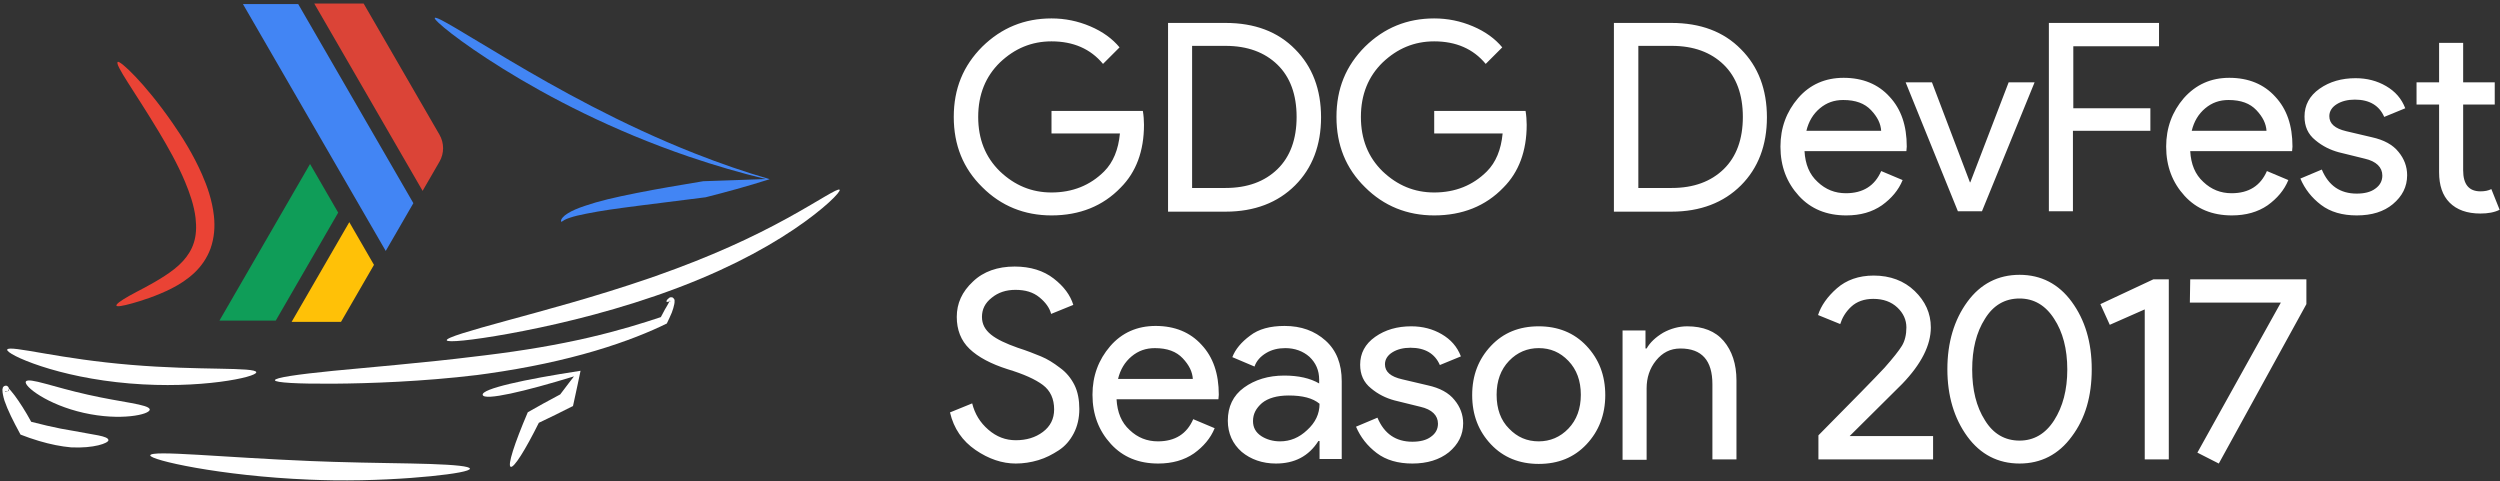 <?xml version="1.0" encoding="UTF-8" standalone="no"?>
<svg
   xmlns:dc="http://purl.org/dc/elements/1.1/"
   xmlns:cc="http://creativecommons.org/ns#"
   xmlns:rdf="http://www.w3.org/1999/02/22-rdf-syntax-ns#"
   xmlns:svg="http://www.w3.org/2000/svg"
   xmlns="http://www.w3.org/2000/svg"
   xmlns:xlink="http://www.w3.org/1999/xlink"
   xmlns:sodipodi="http://sodipodi.sourceforge.net/DTD/sodipodi-0.dtd"
   xmlns:inkscape="http://www.inkscape.org/namespaces/inkscape"
   id="Layer_4"
   viewBox="0 0 665 128"
   version="1.1"
   sodipodi:docname="logo.svg"
   width="665"
   height="128"
   inkscape:version="0.92.2 (5c3e80d, 2017-08-06)">
  <rect x="0" y="0" width="665" height="128" fill="#333333" stroke="none"/>
  <defs
     id="defs5921">
    <inkscape:path-effect
       fuse_tolerance="0"
       vertical_pattern="false"
       prop_units="false"
       tang_offset="0"
       normal_offset="0"
       spacing="0"
       scale_y_rel="false"
       prop_scale="1"
       copytype="single_stretched"
       pattern="M 0,5 C 0,2.24 2.24,0 5,0 7.76,0 10,2.24 10,5 10,7.76 7.76,10 5,10 2.24,10 0,7.76 0,5 Z"
       is_visible="true"
       id="path-effect7642"
       effect="skeletal" />
    <inkscape:path-effect
       fuse_tolerance="0"
       vertical_pattern="false"
       prop_units="false"
       tang_offset="0"
       normal_offset="0"
       spacing="0"
       scale_y_rel="false"
       prop_scale="1"
       copytype="single_stretched"
       pattern="M 0,5 C 0,2.24 2.24,0 5,0 7.76,0 10,2.24 10,5 10,7.76 7.76,10 5,10 2.24,10 0,7.76 0,5 Z"
       is_visible="true"
       id="path-effect7638"
       effect="skeletal" />
    <inkscape:path-effect
       fuse_tolerance="0"
       vertical_pattern="false"
       prop_units="false"
       tang_offset="0"
       normal_offset="0"
       spacing="0"
       scale_y_rel="false"
       prop_scale="1"
       copytype="single_stretched"
       pattern="M 0,5 C 0,2.24 2.24,0 5,0 7.76,0 10,2.24 10,5 10,7.76 7.76,10 5,10 2.24,10 0,7.76 0,5 Z"
       is_visible="true"
       id="path-effect7634"
       effect="skeletal" />
    <inkscape:path-effect
       fuse_tolerance="0"
       vertical_pattern="false"
       prop_units="false"
       tang_offset="0"
       normal_offset="0"
       spacing="0"
       scale_y_rel="false"
       prop_scale="1"
       copytype="single_stretched"
       pattern="M 0,5 C 0,2.24 2.24,0 5,0 7.76,0 10,2.24 10,5 10,7.76 7.76,10 5,10 2.24,10 0,7.76 0,5 Z"
       is_visible="true"
       id="path-effect7630"
       effect="skeletal" />
    <inkscape:path-effect
       fuse_tolerance="0"
       vertical_pattern="false"
       prop_units="false"
       tang_offset="0"
       normal_offset="0"
       spacing="0"
       scale_y_rel="false"
       prop_scale="1"
       copytype="single_stretched"
       pattern="M 0,5 C 0,2.24 2.24,0 5,0 7.76,0 10,2.24 10,5 10,7.76 7.76,10 5,10 2.24,10 0,7.76 0,5 Z"
       is_visible="true"
       id="path-effect7626"
       effect="skeletal" />
    <inkscape:path-effect
       fuse_tolerance="0"
       vertical_pattern="false"
       prop_units="false"
       tang_offset="0"
       normal_offset="0"
       spacing="0"
       scale_y_rel="false"
       prop_scale="1"
       copytype="single_stretched"
       pattern="M 0,5 C 0,2.24 2.24,0 5,0 7.76,0 10,2.24 10,5 10,7.76 7.76,10 5,10 2.24,10 0,7.76 0,5 Z"
       is_visible="true"
       id="path-effect6742"
       effect="skeletal" />
    <inkscape:path-effect
       fuse_tolerance="0"
       vertical_pattern="false"
       prop_units="false"
       tang_offset="0"
       normal_offset="0"
       spacing="0"
       scale_y_rel="false"
       prop_scale="1"
       copytype="single_stretched"
       pattern="M 0,5 C 0,2.24 2.24,0 5,0 7.76,0 10,2.24 10,5 10,7.76 7.76,10 5,10 2.24,10 0,7.76 0,5 Z"
       is_visible="true"
       id="path-effect6738"
       effect="skeletal" />
    <inkscape:path-effect
       fuse_tolerance="0"
       vertical_pattern="false"
       prop_units="false"
       tang_offset="0"
       normal_offset="0"
       spacing="0"
       scale_y_rel="false"
       prop_scale="1"
       copytype="single_stretched"
       pattern="M 0,5 C 0,2.24 2.24,0 5,0 7.76,0 10,2.24 10,5 10,7.76 7.76,10 5,10 2.24,10 0,7.76 0,5 Z"
       is_visible="true"
       id="path-effect6734"
       effect="skeletal" />
    <inkscape:path-effect
       fuse_tolerance="0"
       vertical_pattern="false"
       prop_units="false"
       tang_offset="0"
       normal_offset="0"
       spacing="0"
       scale_y_rel="false"
       prop_scale="1"
       copytype="single_stretched"
       pattern="M -4,7 C -4,4.24 -1.76,2 1,2 3.76,2 6,4.24 6,7 6,9.76 3.76,12 1,12 -1.76,12 -4,9.76 -4,7 Z"
       is_visible="true"
       id="path-effect6730"
       effect="skeletal" />
    <inkscape:path-effect
       fuse_tolerance="0"
       vertical_pattern="false"
       prop_units="false"
       tang_offset="0"
       normal_offset="0"
       spacing="0"
       scale_y_rel="false"
       prop_scale="1"
       copytype="single_stretched"
       pattern="m -4,11 c 0,-2.76 2.24,-5 5,-5 2.76,0 5,2.24 5,5 0,2.76 -2.24,5 -5,5 -2.76,0 -5,-2.24 -5,-5 z"
       is_visible="true"
       id="path-effect6726"
       effect="skeletal" />
    <inkscape:path-effect
       fuse_tolerance="0"
       vertical_pattern="false"
       prop_units="false"
       tang_offset="0"
       normal_offset="0"
       spacing="0"
       scale_y_rel="false"
       prop_scale="1"
       copytype="single_stretched"
       pattern="M 0,5 C 0,2.24 2.24,0 5,0 7.76,0 10,2.24 10,5 10,7.76 7.76,10 5,10 2.24,10 0,7.76 0,5 Z"
       is_visible="true"
       id="path-effect6722"
       effect="skeletal" />
    <inkscape:path-effect
       fuse_tolerance="0"
       vertical_pattern="false"
       prop_units="false"
       tang_offset="0"
       normal_offset="0"
       spacing="0"
       scale_y_rel="false"
       prop_scale="1"
       copytype="single_stretched"
       pattern="M 0,5 C 0,2.24 2.24,0 5,0 7.76,0 10,2.24 10,5 10,7.76 7.76,10 5,10 2.24,10 0,7.76 0,5 Z"
       is_visible="true"
       id="path-effect6718"
       effect="skeletal" />
    <inkscape:path-effect
       fuse_tolerance="0"
       vertical_pattern="false"
       prop_units="false"
       tang_offset="0"
       normal_offset="0"
       spacing="0"
       scale_y_rel="false"
       prop_scale="1"
       copytype="single_stretched"
       pattern="M 0,5 C 0,2.24 2.24,0 5,0 7.76,0 10,2.24 10,5 10,7.76 7.76,10 5,10 2.24,10 0,7.76 0,5 Z"
       is_visible="true"
       id="path-effect6714"
       effect="skeletal" />
    <clipPath
       clipPathUnits="userSpaceOnUse"
       id="clipPath6766">
      <path
         d="M 0,448 H 691.417 V 0 H 0 Z"
         id="path6768"
         inkscape:connector-curvature="0" />
    </clipPath>
    <clipPath
       clipPathUnits="userSpaceOnUse"
       id="clipPath6774">
      <path
         d="m 150.94,184.46 h 36.44 v -25.73 h -36.44 z"
         id="path6776"
         inkscape:connector-curvature="0" />
    </clipPath>
    <clipPath
       clipPathUnits="userSpaceOnUse"
       id="clipPath6790">
      <path
         d="m 127.94,159.73 h 23.58 v -1 h -23.58 z"
         id="path6792"
         inkscape:connector-curvature="0" />
    </clipPath>
    <clipPath
       clipPathUnits="userSpaceOnUse"
       id="clipPath6806">
      <path
         d="m 127.94,222.73 h 37.31 v -64 h -37.31 z"
         id="path6808"
         inkscape:connector-curvature="0" />
    </clipPath>
    <clipPath
       clipPathUnits="userSpaceOnUse"
       id="clipPath6822">
      <path
         d="m 187.38,183.96 v 0 l -10.92,18.89 -2.68,-4.63 z"
         id="path6824"
         inkscape:connector-curvature="0" />
    </clipPath>
    <clipPath
       clipPathUnits="userSpaceOnUse"
       id="clipPath6830">
      <path
         d="M -32768,32767 H 32767 V -32768 H -32768 Z"
         id="path6832"
         inkscape:connector-curvature="0" />
    </clipPath>
    <radialGradient
       fx="0"
       fy="0"
       cx="0"
       cy="0"
       r="1"
       gradientUnits="userSpaceOnUse"
       gradientTransform="matrix(44.264,0,0,44.264,187.217,184.356)"
       spreadMethod="pad"
       id="radialGradient6834">
      <stop
         style="stop-opacity:0.2;stop-color:#ffffff"
         offset="0"
         id="stop6836" />
      <stop
         style="stop-opacity:0.02;stop-color:#ffffff"
         offset="1"
         id="stop6838" />
    </radialGradient>
    <mask
       maskUnits="userSpaceOnUse"
       x="0"
       y="0"
       width="1"
       height="1"
       id="mask6840">
      <g
         id="g6842">
        <g
           clip-path="url(#clipPath6830)"
           id="g6844">
          <g
             id="g6846">
            <g
               id="g6848">
              <path
                 d="M -32768,32767 H 32767 V -32768 H -32768 Z"
                 style="fill:url(#radialGradient6834);stroke:none"
                 id="path6850"
                 inkscape:connector-curvature="0" />
            </g>
          </g>
        </g>
      </g>
    </mask>
    <radialGradient
       fx="0"
       fy="0"
       cx="0"
       cy="0"
       r="1"
       gradientUnits="userSpaceOnUse"
       gradientTransform="matrix(44.264,0,0,44.264,187.217,184.356)"
       spreadMethod="pad"
       id="radialGradient6856">
      <stop
         style="stop-opacity:1;stop-color:#bf360c"
         offset="0"
         id="stop6858" />
      <stop
         style="stop-opacity:1;stop-color:#bf360c"
         offset="1"
         id="stop6860" />
    </radialGradient>
    <clipPath
       clipPathUnits="userSpaceOnUse"
       id="clipPath6868">
      <path
         d="m 173.78,198.22 2.68,4.63 -11.5,19.88 -5.49,-9.5 z"
         id="path6870"
         inkscape:connector-curvature="0" />
    </clipPath>
    <clipPath
       clipPathUnits="userSpaceOnUse"
       id="clipPath6876">
      <path
         d="M -32768,32767 H 32767 V -32768 H -32768 Z"
         id="path6878"
         inkscape:connector-curvature="0" />
    </clipPath>
    <radialGradient
       fx="0"
       fy="0"
       cx="0"
       cy="0"
       r="1"
       gradientUnits="userSpaceOnUse"
       gradientTransform="matrix(44.623,0,0,44.623,187.091,184.076)"
       spreadMethod="pad"
       id="radialGradient6880">
      <stop
         style="stop-opacity:0.2;stop-color:#ffffff"
         offset="0"
         id="stop6882" />
      <stop
         style="stop-opacity:0.02;stop-color:#ffffff"
         offset="1"
         id="stop6884" />
    </radialGradient>
    <mask
       maskUnits="userSpaceOnUse"
       x="0"
       y="0"
       width="1"
       height="1"
       id="mask6886">
      <g
         id="g6888">
        <g
           clip-path="url(#clipPath6876)"
           id="g6890">
          <g
             id="g6892">
            <g
               id="g6894">
              <path
                 d="M -32768,32767 H 32767 V -32768 H -32768 Z"
                 style="fill:url(#radialGradient6880);stroke:none"
                 id="path6896"
                 inkscape:connector-curvature="0" />
            </g>
          </g>
        </g>
      </g>
    </mask>
    <radialGradient
       fx="0"
       fy="0"
       cx="0"
       cy="0"
       r="1"
       gradientUnits="userSpaceOnUse"
       gradientTransform="matrix(44.623,0,0,44.623,187.091,184.076)"
       spreadMethod="pad"
       id="radialGradient6902">
      <stop
         style="stop-opacity:1;stop-color:#263238"
         offset="0"
         id="stop6904" />
      <stop
         style="stop-opacity:1;stop-color:#263238"
         offset="1"
         id="stop6906" />
    </radialGradient>
    <clipPath
       clipPathUnits="userSpaceOnUse"
       id="clipPath6918">
      <path
         d="M 0,448 H 691.417 V 0 H 0 Z"
         id="path6920"
         inkscape:connector-curvature="0" />
    </clipPath>
    <clipPath
       clipPathUnits="userSpaceOnUse"
       id="clipPath6930">
      <path
         d="m 127.94,286.73 h 70.94 V 183.96 h -70.94 z"
         id="path6932"
         inkscape:connector-curvature="0" />
    </clipPath>
    <clipPath
       clipPathUnits="userSpaceOnUse"
       id="clipPath6946">
      <path
         d="m 127.94,286.73 h 79.98 v -64.5 h -79.98 z"
         id="path6948"
         inkscape:connector-curvature="0" />
    </clipPath>
    <clipPath
       clipPathUnits="userSpaceOnUse"
       id="clipPath6962">
      <path
         d="m 198.59,223.23 h 9.33 v -19.38 h -9.33 z"
         id="path6964"
         inkscape:connector-curvature="0" />
    </clipPath>
    <clipPath
       clipPathUnits="userSpaceOnUse"
       id="clipPath6978">
      <path
         d="m 127.94,286.73 37.02,-64 -37.02,-64 h 44.85 l 33.54,58 c 2.15,3.71 2.15,8.29 0,12 v 0 l -33.54,58 z"
         id="path6980"
         inkscape:connector-curvature="0" />
    </clipPath>
    <clipPath
       clipPathUnits="userSpaceOnUse"
       id="clipPath6986">
      <path
         d="M -32768,32767 H 32767 V -32768 H -32768 Z"
         id="path6988"
         inkscape:connector-curvature="0" />
    </clipPath>
    <radialGradient
       fx="0"
       fy="0"
       cx="0"
       cy="0"
       r="1"
       gradientUnits="userSpaceOnUse"
       gradientTransform="matrix(134.35,0,0,134.35,126.94,285.73)"
       spreadMethod="pad"
       id="radialGradient6990">
      <stop
         style="stop-opacity:0.1;stop-color:#ffffff"
         offset="0"
         id="stop6992" />
      <stop
         style="stop-opacity:0;stop-color:#ffffff"
         offset="1"
         id="stop6994" />
    </radialGradient>
    <mask
       maskUnits="userSpaceOnUse"
       x="0"
       y="0"
       width="1"
       height="1"
       id="mask6996">
      <g
         id="g6998">
        <g
           clip-path="url(#clipPath6986)"
           id="g7000">
          <g
             id="g7002">
            <g
               id="g7004">
              <path
                 d="M -32768,32767 H 32767 V -32768 H -32768 Z"
                 style="fill:url(#radialGradient6990);stroke:none"
                 id="path7006"
                 inkscape:connector-curvature="0" />
            </g>
          </g>
        </g>
      </g>
    </mask>
    <radialGradient
       fx="0"
       fy="0"
       cx="0"
       cy="0"
       r="1"
       gradientUnits="userSpaceOnUse"
       gradientTransform="matrix(134.35,0,0,134.35,126.94,285.73)"
       spreadMethod="pad"
       id="radialGradient7012">
      <stop
         style="stop-opacity:1;stop-color:#ffffff"
         offset="0"
         id="stop7014" />
      <stop
         style="stop-opacity:1;stop-color:#ffffff"
         offset="1"
         id="stop7016" />
    </radialGradient>
    <clipPath
       clipPathUnits="userSpaceOnUse"
       id="clipPath7024">
      <path
         d="M 0,448 H 691.417 V 0 H 0 Z"
         id="path7026"
         inkscape:connector-curvature="0" />
    </clipPath>
    <clipPath
       clipPathUnits="userSpaceOnUse"
       id="clipPath7032">
      <path
         d="M 255.402,278.153 H 563.417 V 169.713 H 255.402 Z"
         id="path7034"
         inkscape:connector-curvature="0" />
    </clipPath>
    <clipPath
       clipPathUnits="userSpaceOnUse"
       id="clipPath6766-3">
      <path
         d="M 0,448 H 691.417 V 0 H 0 Z"
         id="path6768-6"
         inkscape:connector-curvature="0" />
    </clipPath>
    <clipPath
       clipPathUnits="userSpaceOnUse"
       id="clipPath6774-7">
      <path
         d="m 150.94,184.46 h 36.44 v -25.73 h -36.44 z"
         id="path6776-5"
         inkscape:connector-curvature="0" />
    </clipPath>
    <clipPath
       clipPathUnits="userSpaceOnUse"
       id="clipPath6790-3">
      <path
         d="m 127.94,159.73 h 23.58 v -1 h -23.58 z"
         id="path6792-5"
         inkscape:connector-curvature="0" />
    </clipPath>
    <clipPath
       clipPathUnits="userSpaceOnUse"
       id="clipPath6806-6">
      <path
         d="m 127.94,222.73 h 37.31 v -64 h -37.31 z"
         id="path6808-2"
         inkscape:connector-curvature="0" />
    </clipPath>
    <clipPath
       clipPathUnits="userSpaceOnUse"
       id="clipPath6822-9">
      <path
         d="m 187.38,183.96 v 0 l -10.92,18.89 -2.68,-4.63 z"
         id="path6824-1"
         inkscape:connector-curvature="0" />
    </clipPath>
    <mask
       maskUnits="userSpaceOnUse"
       x="0"
       y="0"
       width="1"
       height="1"
       id="mask6840-2">
      <g
         id="g6842-7">
        <g
           clip-path="url(#clipPath6830-0)"
           id="g6844-0">
          <g
             id="g6846-9">
            <g
               id="g6848-3">
              <path
                 d="M -32768,32767 H 32767 V -32768 H -32768 Z"
                 style="fill:url(#radialGradient6834-2);stroke:none"
                 id="path6850-6"
                 inkscape:connector-curvature="0" />
            </g>
          </g>
        </g>
      </g>
    </mask>
    <clipPath
       clipPathUnits="userSpaceOnUse"
       id="clipPath6830-0">
      <path
         d="M -32768,32767 H 32767 V -32768 H -32768 Z"
         id="path6832-6"
         inkscape:connector-curvature="0" />
    </clipPath>
    <radialGradient
       fx="0"
       fy="0"
       cx="0"
       cy="0"
       r="1"
       gradientUnits="userSpaceOnUse"
       gradientTransform="matrix(44.264,0,0,44.264,187.217,184.356)"
       spreadMethod="pad"
       id="radialGradient6834-2">
      <stop
         style="stop-opacity:0.2;stop-color:#ffffff"
         offset="0"
         id="stop6836-6" />
      <stop
         style="stop-opacity:0.02;stop-color:#ffffff"
         offset="1"
         id="stop6838-1" />
    </radialGradient>
    <radialGradient
       fx="0"
       fy="0"
       cx="0"
       cy="0"
       r="1"
       gradientUnits="userSpaceOnUse"
       gradientTransform="matrix(44.264,0,0,44.264,187.217,184.356)"
       spreadMethod="pad"
       id="radialGradient6856-8">
      <stop
         style="stop-opacity:1;stop-color:#bf360c"
         offset="0"
         id="stop6858-7" />
      <stop
         style="stop-opacity:1;stop-color:#bf360c"
         offset="1"
         id="stop6860-9" />
    </radialGradient>
    <clipPath
       clipPathUnits="userSpaceOnUse"
       id="clipPath6868-2">
      <path
         d="m 173.78,198.22 2.68,4.63 -11.5,19.88 -5.49,-9.5 z"
         id="path6870-0"
         inkscape:connector-curvature="0" />
    </clipPath>
    <mask
       maskUnits="userSpaceOnUse"
       x="0"
       y="0"
       width="1"
       height="1"
       id="mask6886-2">
      <g
         id="g6888-3">
        <g
           clip-path="url(#clipPath6876-2)"
           id="g6890-7">
          <g
             id="g6892-5">
            <g
               id="g6894-9">
              <path
                 d="M -32768,32767 H 32767 V -32768 H -32768 Z"
                 style="fill:url(#radialGradient6880-9);stroke:none"
                 id="path6896-2"
                 inkscape:connector-curvature="0" />
            </g>
          </g>
        </g>
      </g>
    </mask>
    <clipPath
       clipPathUnits="userSpaceOnUse"
       id="clipPath6876-2">
      <path
         d="M -32768,32767 H 32767 V -32768 H -32768 Z"
         id="path6878-8"
         inkscape:connector-curvature="0" />
    </clipPath>
    <radialGradient
       fx="0"
       fy="0"
       cx="0"
       cy="0"
       r="1"
       gradientUnits="userSpaceOnUse"
       gradientTransform="matrix(44.623,0,0,44.623,187.091,184.076)"
       spreadMethod="pad"
       id="radialGradient6880-9">
      <stop
         style="stop-opacity:0.2;stop-color:#ffffff"
         offset="0"
         id="stop6882-7" />
      <stop
         style="stop-opacity:0.02;stop-color:#ffffff"
         offset="1"
         id="stop6884-3" />
    </radialGradient>
    <radialGradient
       fx="0"
       fy="0"
       cx="0"
       cy="0"
       r="1"
       gradientUnits="userSpaceOnUse"
       gradientTransform="matrix(44.623,0,0,44.623,187.091,184.076)"
       spreadMethod="pad"
       id="radialGradient6902-6">
      <stop
         style="stop-opacity:1;stop-color:#263238"
         offset="0"
         id="stop6904-1" />
      <stop
         style="stop-opacity:1;stop-color:#263238"
         offset="1"
         id="stop6906-2" />
    </radialGradient>
    <clipPath
       clipPathUnits="userSpaceOnUse"
       id="clipPath6918-9">
      <path
         d="M 0,448 H 691.417 V 0 H 0 Z"
         id="path6920-3"
         inkscape:connector-curvature="0" />
    </clipPath>
    <clipPath
       clipPathUnits="userSpaceOnUse"
       id="clipPath6930-1">
      <path
         d="m 127.94,286.73 h 70.94 V 183.96 h -70.94 z"
         id="path6932-9"
         inkscape:connector-curvature="0" />
    </clipPath>
    <clipPath
       clipPathUnits="userSpaceOnUse"
       id="clipPath6946-4">
      <path
         d="m 127.94,286.73 h 79.98 v -64.5 h -79.98 z"
         id="path6948-7"
         inkscape:connector-curvature="0" />
    </clipPath>
    <clipPath
       clipPathUnits="userSpaceOnUse"
       id="clipPath6962-8">
      <path
         d="m 198.59,223.23 h 9.33 v -19.38 h -9.33 z"
         id="path6964-4"
         inkscape:connector-curvature="0" />
    </clipPath>
    <clipPath
       clipPathUnits="userSpaceOnUse"
       id="clipPath6978-5">
      <path
         d="m 127.94,286.73 37.02,-64 -37.02,-64 h 44.85 l 33.54,58 c 2.15,3.71 2.15,8.29 0,12 v 0 l -33.54,58 z"
         id="path6980-0"
         inkscape:connector-curvature="0" />
    </clipPath>
    <mask
       maskUnits="userSpaceOnUse"
       x="0"
       y="0"
       width="1"
       height="1"
       id="mask6996-3">
      <g
         id="g6998-6">
        <g
           clip-path="url(#clipPath6986-2)"
           id="g7000-1">
          <g
             id="g7002-0">
            <g
               id="g7004-6">
              <path
                 d="M -32768,32767 H 32767 V -32768 H -32768 Z"
                 style="fill:url(#radialGradient6990-6);stroke:none"
                 id="path7006-3"
                 inkscape:connector-curvature="0" />
            </g>
          </g>
        </g>
      </g>
    </mask>
    <clipPath
       clipPathUnits="userSpaceOnUse"
       id="clipPath6986-2">
      <path
         d="M -32768,32767 H 32767 V -32768 H -32768 Z"
         id="path6988-0"
         inkscape:connector-curvature="0" />
    </clipPath>
    <radialGradient
       fx="0"
       fy="0"
       cx="0"
       cy="0"
       r="1"
       gradientUnits="userSpaceOnUse"
       gradientTransform="matrix(134.35,0,0,134.35,126.94,285.73)"
       spreadMethod="pad"
       id="radialGradient6990-6">
      <stop
         style="stop-opacity:0.1;stop-color:#ffffff"
         offset="0"
         id="stop6992-1" />
      <stop
         style="stop-opacity:0;stop-color:#ffffff"
         offset="1"
         id="stop6994-5" />
    </radialGradient>
    <radialGradient
       fx="0"
       fy="0"
       cx="0"
       cy="0"
       r="1"
       gradientUnits="userSpaceOnUse"
       gradientTransform="matrix(134.35,0,0,134.35,126.94,285.73)"
       spreadMethod="pad"
       id="radialGradient7012-5">
      <stop
         style="stop-opacity:1;stop-color:#ffffff"
         offset="0"
         id="stop7014-4" />
      <stop
         style="stop-opacity:1;stop-color:#ffffff"
         offset="1"
         id="stop7016-7" />
    </radialGradient>
    <radialGradient
       id="XMLID_2_-7"
       cx="187.217"
       cy="186.356"
       r="44.264"
       gradientTransform="matrix(1,0,0,-1,0,450)"
       gradientUnits="userSpaceOnUse">
      <stop
         offset="0"
         style="stop-color:#BF360C;stop-opacity:0.2"
         id="stop4631" />
      <stop
         offset="1"
         style="stop-color:#BF360C;stop-opacity:0.02"
         id="stop4633" />
    </radialGradient>
    <radialGradient
       id="XMLID_3_-0"
       cx="187.091"
       cy="186.076"
       r="44.623"
       gradientTransform="matrix(1,0,0,-1,0,450)"
       gradientUnits="userSpaceOnUse">
      <stop
         offset="0"
         style="stop-color:#263238;stop-opacity:0.2"
         id="stop4639" />
      <stop
         offset="1"
         style="stop-color:#263238;stop-opacity:0.02"
         id="stop4641" />
    </radialGradient>
    <radialGradient
       id="XMLID_4_-5"
       cx="126.94"
       cy="287.73"
       r="134.35"
       gradientTransform="matrix(1,0,0,-1,18.151,450)"
       gradientUnits="userSpaceOnUse">
      <stop
         offset="0"
         style="stop-color:#FFFFFF;stop-opacity:0.1"
         id="stop4667" />
      <stop
         offset="1"
         style="stop-color:#FFFFFF;stop-opacity:0"
         id="stop4669" />
    </radialGradient>
    <rect
       id="SVGID_1_"
       x="71.94"
       y="129.27"
       width="192"
       height="192" />
  </defs>
  <sodipodi:namedview
     pagecolor="#ffffff"
     bordercolor="#666666"
     borderopacity="1"
     objecttolerance="10"
     gridtolerance="10"
     guidetolerance="10"
     inkscape:pageopacity="0"
     inkscape:pageshadow="2"
     inkscape:window-width="1920"
     inkscape:window-height="1026"
     id="namedview5919"
     showgrid="false"
     inkscape:snap-grids="false"
     inkscape:snap-to-guides="false"
     inkscape:snap-others="false"
     inkscape:object-nodes="false"
     inkscape:snap-nodes="false"
     inkscape:snap-global="false"
     inkscape:zoom="1.7015867"
     inkscape:cx="348.42926"
     inkscape:cy="104.17574"
     inkscape:window-x="0"
     inkscape:window-y="26"
     inkscape:window-maximized="1"
     inkscape:current-layer="Layer_4" />
  <style
     id="style5867">.st0{fill:none;} .st1{fill:#FFC107;} .st2{fill:#0F9D58;} .st3{opacity:0.2;fill:#BF360C;enable-background:new ;} .st4{opacity:0.2;fill:#263238;enable-background:new ;} .st5{opacity:0.2;fill:#FFFFFF;enable-background:new ;} .st6{fill:url(#XMLID_2_);} .st7{fill:url(#XMLID_3_);} .st8{fill:#4285F4;} .st9{fill:#DB4437;} .st10{opacity:0.2;fill:#1A237E;enable-background:new ;} .st11{opacity:0.2;fill:#3E2723;enable-background:new ;} .st12{fill:url(#XMLID_4_);} .st13{fill:#FFFFFF;}</style>
  <g
     id="XMLID_7_"
     transform="translate(128)">
    <path
       class="st13"
       d="m 176.3,33.2 c 0,7 -2.1,12.6 -6.2,16.7 -4.7,4.9 -10.9,7.4 -18.4,7.4 -7.2,0 -13.4,-2.5 -18.4,-7.5 -5.1,-5 -7.6,-11.2 -7.6,-18.7 0,-7.5 2.5,-13.6 7.6,-18.7 5.1,-5 11.2,-7.5 18.4,-7.5 3.6,0 7,0.7 10.3,2.1 3.3,1.4 5.9,3.3 7.8,5.6 l -4.4,4.4 c -3.3,-4 -7.9,-6 -13.7,-6 -5.3,0 -9.8,1.9 -13.7,5.6 -3.8,3.7 -5.8,8.5 -5.8,14.5 0,5.9 1.9,10.7 5.8,14.5 3.9,3.7 8.4,5.6 13.7,5.6 5.6,0 10.3,-1.9 14,-5.6 2.4,-2.4 3.8,-5.8 4.2,-10.1 h -18.2 v -6 H 176 c 0.2,1.2 0.3,2.5 0.3,3.7 z m 6.4,23 V 6.1 H 198 c 7.7,0 13.9,2.3 18.5,7 4.6,4.6 6.9,10.7 6.9,18.1 0,7.4 -2.3,13.5 -6.9,18.1 -4.6,4.6 -10.8,7 -18.5,7 h -15.3 z m 6.4,-6.2 h 8.9 c 5.8,0 10.4,-1.7 13.8,-5 3.4,-3.3 5.1,-8 5.1,-13.9 0,-5.9 -1.7,-10.6 -5.1,-13.9 -3.4,-3.3 -8,-5 -13.8,-5 h -8.9 z m 89,-16.8 c 0,7 -2.1,12.6 -6.2,16.7 -4.7,4.9 -10.9,7.4 -18.4,7.4 -7.2,0 -13.4,-2.5 -18.4,-7.5 -5.1,-5 -7.6,-11.2 -7.6,-18.7 0,-7.5 2.5,-13.6 7.6,-18.7 5.1,-5 11.2,-7.5 18.4,-7.5 3.6,0 7,0.7 10.3,2.1 3.3,1.4 5.9,3.3 7.8,5.6 l -4.4,4.4 c -3.3,-4 -7.9,-6 -13.7,-6 -5.3,0 -9.8,1.9 -13.7,5.6 -3.8,3.7 -5.8,8.5 -5.8,14.5 0,5.9 1.9,10.7 5.8,14.5 3.9,3.7 8.4,5.6 13.7,5.6 5.6,0 10.3,-1.9 14,-5.6 2.4,-2.4 3.8,-5.8 4.2,-10.1 h -18.2 v -6 h 24.3 c 0.2,1.2 0.3,2.5 0.3,3.7 z m 23.2,23 V 6.1 h 15.3 c 7.7,0 13.9,2.3 18.5,7 4.6,4.6 6.9,10.7 6.9,18.1 0,7.4 -2.3,13.5 -6.9,18.1 -4.6,4.6 -10.8,7 -18.5,7 h -15.3 z m 6.5,-6.2 h 8.9 c 5.8,0 10.4,-1.7 13.8,-5 3.4,-3.3 5.1,-8 5.1,-13.9 0,-5.9 -1.7,-10.6 -5.1,-13.9 -3.4,-3.3 -8,-5 -13.8,-5 h -8.9 z m 55.3,7.3 c -5.2,0 -9.4,-1.7 -12.6,-5.2 -3.2,-3.5 -4.9,-7.8 -4.9,-13.1 0,-5 1.6,-9.3 4.7,-12.9 3.1,-3.6 7.2,-5.4 12.1,-5.4 5.1,0 9.2,1.7 12.2,5 3.1,3.3 4.6,7.7 4.6,13.3 l -0.1,1.2 H 352 c 0.2,3.5 1.3,6.2 3.5,8.2 2.1,2 4.6,3 7.5,3 4.6,0 7.7,-2 9.4,-5.9 l 5.7,2.4 c -1.1,2.7 -3,4.9 -5.5,6.7 -2.6,1.8 -5.7,2.7 -9.5,2.7 z m 9.3,-22.4 c -0.1,-2 -1,-3.8 -2.7,-5.6 -1.7,-1.8 -4.1,-2.7 -7.4,-2.7 -2.4,0 -4.4,0.7 -6.2,2.2 -1.8,1.5 -3,3.5 -3.6,6 h 19.9 z m 20.4,21.3 -13.9,-34.3 h 7 L 396,48.5 h 0.1 l 10.2,-26.6 h 6.9 l -14,34.3 z m 30.6,0 H 417 V 6.1 h 29.3 v 6.2 H 423.5 V 28.8 H 444 v 6 h -20.6 z m 42.3,1.1 c -5.2,0 -9.4,-1.7 -12.6,-5.2 -3.2,-3.5 -4.9,-7.8 -4.9,-13.1 0,-5 1.6,-9.3 4.7,-12.9 3.2,-3.6 7.2,-5.4 12.1,-5.4 5.1,0 9.2,1.7 12.2,5 3.1,3.3 4.6,7.7 4.6,13.3 l -0.1,1.2 h -27.1 c 0.2,3.5 1.3,6.2 3.5,8.2 2.1,2 4.6,3 7.5,3 4.6,0 7.7,-2 9.4,-5.9 l 5.7,2.4 c -1.1,2.7 -3,4.9 -5.5,6.7 -2.6,1.8 -5.8,2.7 -9.5,2.7 z m 9.2,-22.4 c -0.1,-2 -1,-3.8 -2.7,-5.6 -1.7,-1.8 -4.1,-2.7 -7.4,-2.7 -2.4,0 -4.4,0.7 -6.2,2.2 -1.8,1.5 -3,3.5 -3.6,6 h 19.9 z m 24,22.4 c -3.8,0 -7,-0.9 -9.5,-2.8 -2.5,-1.9 -4.3,-4.2 -5.5,-7 l 5.7,-2.4 c 1.8,4.3 4.9,6.4 9.3,6.4 2,0 3.7,-0.4 4.9,-1.3 1.3,-0.9 1.9,-2.1 1.9,-3.5 0,-2.2 -1.6,-3.8 -4.7,-4.5 l -6.9,-1.7 c -2.2,-0.6 -4.3,-1.6 -6.2,-3.2 -2,-1.6 -2.9,-3.7 -2.9,-6.3 0,-3 1.3,-5.5 4,-7.4 2.7,-1.9 5.9,-2.8 9.6,-2.8 3,0 5.7,0.7 8.1,2.1 2.4,1.4 4.1,3.3 5.1,5.9 l -5.6,2.3 c -1.3,-3 -3.9,-4.6 -7.8,-4.6 -1.9,0 -3.5,0.4 -4.8,1.2 -1.3,0.8 -2,1.9 -2,3.2 0,2 1.5,3.3 4.5,4 l 6.8,1.6 c 3.2,0.7 5.6,2 7.1,3.9 1.5,1.8 2.3,3.9 2.3,6.2 0,3.1 -1.3,5.6 -3.8,7.7 -2.4,2 -5.6,3 -9.6,3 z m 32.9,-0.5 c -3.6,0 -6.3,-1 -8.2,-2.9 -1.9,-1.9 -2.8,-4.6 -2.8,-8.1 v -18 h -6 v -5.9 h 6 V 11.4 h 6.4 v 10.5 h 8.4 v 5.9 h -8.4 v 17.5 c 0,3.7 1.5,5.6 4.6,5.6 1.2,0 2.1,-0.2 2.9,-0.6 l 2.2,5.5 c -1.4,0.7 -3.1,1 -5.1,1 z m -389.6,66.5 c -3.6,0 -7.2,-1.2 -10.7,-3.6 -3.5,-2.4 -5.8,-5.7 -6.8,-10 l 5.9,-2.4 c 0.7,2.8 2.1,5.1 4.3,7 2.2,1.9 4.6,2.8 7.3,2.8 2.8,0 5.2,-0.7 7.2,-2.2 2,-1.5 3,-3.5 3,-6 0,-2.8 -1,-5 -3,-6.5 -2,-1.5 -5.1,-2.9 -9.4,-4.2 -4.4,-1.4 -7.8,-3.2 -10.1,-5.4 -2.3,-2.2 -3.4,-5.1 -3.4,-8.5 0,-3.6 1.4,-6.7 4.3,-9.4 2.8,-2.7 6.6,-4 11.1,-4 4.2,0 7.7,1.1 10.4,3.2 2.7,2.1 4.4,4.4 5.2,7 l -5.9,2.4 c -0.4,-1.6 -1.5,-3.1 -3.1,-4.4 -1.7,-1.4 -3.8,-2 -6.4,-2 -2.5,0 -4.6,0.7 -6.3,2.1 -1.8,1.4 -2.6,3.1 -2.6,5.1 0,1.9 0.8,3.4 2.4,4.7 1.6,1.3 4,2.4 7.1,3.5 2.5,0.8 4.5,1.6 6.2,2.3 1.7,0.7 3.3,1.7 5,3 1.7,1.2 3,2.8 3.9,4.6 0.9,1.8 1.3,4 1.3,6.4 0,2.4 -0.5,4.6 -1.5,6.5 -1,1.9 -2.3,3.4 -4,4.5 -1.7,1.1 -3.4,2 -5.4,2.6 -2,0.6 -4,0.9 -6,0.9 z m 37.9,0 c -5.2,0 -9.4,-1.7 -12.6,-5.2 -3.2,-3.5 -4.9,-7.8 -4.9,-13.1 0,-5 1.6,-9.3 4.7,-12.9 3.1,-3.6 7.2,-5.4 12.1,-5.4 5.1,0 9.2,1.7 12.2,5 3.1,3.3 4.6,7.7 4.6,13.3 l -0.1,1.2 H 169 c 0.2,3.5 1.3,6.2 3.5,8.2 2.1,2 4.6,3 7.5,3 4.6,0 7.7,-2 9.4,-5.9 l 5.7,2.4 c -1.1,2.7 -3,4.9 -5.5,6.7 -2.6,1.8 -5.8,2.7 -9.5,2.7 z m 9.2,-22.4 c -0.1,-2 -1,-3.8 -2.7,-5.6 -1.7,-1.8 -4.1,-2.7 -7.4,-2.7 -2.4,0 -4.4,0.7 -6.2,2.2 -1.8,1.5 -3,3.5 -3.6,6 h 19.9 z m 22.1,22.4 c -3.6,0 -6.7,-1.1 -9.1,-3.1 -2.4,-2.1 -3.7,-4.9 -3.7,-8.3 0,-3.7 1.4,-6.7 4.3,-8.8 2.9,-2.1 6.5,-3.2 10.7,-3.2 3.8,0 6.9,0.7 9.3,2.1 v -1 c 0,-2.5 -0.9,-4.5 -2.6,-6.1 -1.7,-1.5 -3.9,-2.3 -6.4,-2.3 -1.9,0 -3.6,0.4 -5.1,1.3 -1.5,0.9 -2.6,2.1 -3.1,3.6 L 199.8,95 c 0.8,-2.1 2.4,-4 4.7,-5.7 2.3,-1.8 5.4,-2.6 9.2,-2.6 4.4,0 8,1.3 10.9,3.9 2.9,2.6 4.3,6.2 4.3,10.8 v 20.7 H 223 v -4.8 h -0.3 c -2.6,4.1 -6.4,6 -11.3,6 z m 1.1,-5.9 c 2.7,0 5.1,-1 7.2,-3 2.2,-2 3.3,-4.3 3.3,-7 -1.8,-1.5 -4.5,-2.2 -8.2,-2.2 -3.1,0 -5.5,0.7 -7.1,2 -1.6,1.4 -2.4,2.9 -2.4,4.8 0,1.7 0.7,3 2.2,4 1.4,0.9 3.1,1.4 5,1.4 z m 35.2,5.9 c -3.8,0 -7,-0.9 -9.5,-2.8 -2.5,-1.9 -4.3,-4.2 -5.5,-7 l 5.7,-2.4 c 1.8,4.3 4.9,6.4 9.3,6.4 2,0 3.7,-0.4 4.9,-1.3 1.3,-0.9 1.9,-2.1 1.9,-3.5 0,-2.2 -1.6,-3.8 -4.7,-4.5 l -6.9,-1.7 c -2.2,-0.6 -4.3,-1.6 -6.2,-3.2 -2,-1.6 -2.9,-3.7 -2.9,-6.3 0,-3 1.3,-5.5 4,-7.4 2.7,-1.9 5.9,-2.8 9.6,-2.8 3,0 5.7,0.7 8.1,2.1 2.4,1.4 4.1,3.3 5.1,5.9 l -5.6,2.3 c -1.3,-3 -3.9,-4.6 -7.8,-4.6 -1.9,0 -3.5,0.4 -4.8,1.2 -1.3,0.8 -2,1.9 -2,3.2 0,2 1.5,3.3 4.6,4 l 6.8,1.6 c 3.2,0.7 5.6,2 7.1,3.9 1.5,1.8 2.3,3.9 2.3,6.2 0,3.1 -1.3,5.6 -3.8,7.7 -2.5,2 -5.8,3 -9.7,3 z M 268.6,92 c 3.3,-3.5 7.5,-5.2 12.7,-5.2 5.1,0 9.4,1.7 12.7,5.2 3.3,3.5 5,7.8 5,13.1 0,5.2 -1.7,9.6 -5,13.1 -3.3,3.5 -7.5,5.2 -12.7,5.2 -5.1,0 -9.4,-1.7 -12.7,-5.2 -3.3,-3.5 -5,-7.8 -5,-13.1 0,-5.3 1.7,-9.6 5,-13.1 z m 4.8,22 c 2.2,2.3 4.8,3.4 7.9,3.4 3,0 5.7,-1.1 7.9,-3.4 2.2,-2.3 3.3,-5.3 3.3,-9 0,-3.7 -1.1,-6.7 -3.3,-9 -2.2,-2.3 -4.8,-3.4 -7.9,-3.4 -3,0 -5.7,1.1 -7.9,3.4 -2.2,2.3 -3.3,5.3 -3.3,9 0,3.8 1.1,6.8 3.3,9 z m 36.3,-26.1 v 4.8 h 0.3 c 0.9,-1.6 2.4,-3 4.4,-4.2 2,-1.1 4.2,-1.7 6.4,-1.7 4.2,0 7.5,1.3 9.7,3.9 2.2,2.6 3.4,6.1 3.4,10.5 v 21 h -6.4 v -20 c 0,-6.3 -2.8,-9.5 -8.5,-9.5 -2.7,0 -4.8,1.1 -6.5,3.2 -1.7,2.1 -2.5,4.6 -2.5,7.4 v 19 h -6.4 V 87.9 Z m 76.5,34.3 h -30.5 v -6.4 c 9.1,-9.2 15,-15.2 17.6,-18 2.3,-2.6 3.8,-4.5 4.6,-5.8 0.8,-1.3 1.2,-3 1.2,-4.9 0,-2 -0.8,-3.8 -2.4,-5.3 -1.6,-1.5 -3.7,-2.3 -6.4,-2.3 -2.4,0 -4.4,0.7 -5.9,2.1 -1.5,1.4 -2.4,3 -2.9,4.6 l -5.9,-2.4 c 0.8,-2.5 2.5,-4.9 5,-7.1 2.5,-2.2 5.8,-3.4 9.8,-3.4 4.4,0 8.1,1.4 10.9,4.1 2.8,2.7 4.3,5.9 4.3,9.7 0,4.7 -2.5,9.7 -7.6,15 L 364,116 h 22.2 z m 36.9,-6.1 c -3.5,4.8 -8.2,7.2 -13.9,7.2 -5.7,0 -10.4,-2.4 -13.9,-7.2 -3.5,-4.8 -5.3,-10.8 -5.3,-17.9 0,-7.1 1.8,-13.1 5.3,-17.9 3.5,-4.8 8.2,-7.2 13.9,-7.2 5.7,0 10.4,2.4 13.9,7.2 3.5,4.8 5.3,10.7 5.3,17.9 0,7.2 -1.7,13.1 -5.3,17.9 z m -13.9,1.1 c 3.8,0 6.9,-1.8 9.2,-5.4 2.3,-3.6 3.5,-8.1 3.5,-13.5 0,-5.5 -1.2,-10 -3.5,-13.5 -2.3,-3.6 -5.4,-5.4 -9.2,-5.4 -3.9,0 -7,1.8 -9.2,5.4 -2.3,3.6 -3.4,8.1 -3.4,13.5 0,5.4 1.1,9.9 3.4,13.5 2.2,3.6 5.3,5.4 9.2,5.4 z m 39.7,5 h -6.4 V 82.3 l -9.3,4.1 -2.5,-5.5 14.1,-6.6 h 4.1 z m 13.3,1.1 -5.7,-2.9 22.2,-39.9 h -24.2 l 0.1,-6.2 h 30.9 v 6.6 z"
       id="path5915"
       inkscape:connector-curvature="0"
       style="fill:#ffffff" />
  </g>
  <g
     id="layer1"
     inkscape:label="Layer 1"
     transform="matrix(0.496,0,0,0.496,-90.905,-198.337)">
    <path
       inkscape:export-ydpi="90"
       inkscape:export-xdpi="90"
       sodipodi:nodetypes="cc"
       inkscape:connector-curvature="0"
       inkscape:original-d="m 633.57143,501.64792 c -56.26727,44.3683 -131.86693,64.5711 -210.71429,80.71428"
       inkscape:path-effect="#path-effect6714"
       id="path6712"
       d="m 633.571,501.648 c 0.749,0.95 -7.799,9.951 -24.511,21.207 -17.47,11.766 -40.648,23.826 -70.718,34.448 0,0 -10e-6,0 -10e-6,0 -1.23,0.435 -2.466,0.866 -3.709,1.294 -29.688,10.213 -58.333,16.584 -78.365,20.215 -20.37,3.692 -33.15,4.837 -33.413,3.551 -0.29,-1.416 11.992,-5.018 31.848,-10.45 19.082,-5.22 48.006,-12.893 76.675,-22.77 1.22,-0.42 2.433,-0.842 3.641,-1.266 0,0 10e-6,-10e-6 10e-6,-10e-6 29.959,-10.536 51.948,-20.815 70.423,-30.951 17.184,-9.427 27.209,-16.443 28.128,-15.278 z"
       style="fill:#ffffff;fill-rule:evenodd;stroke:none;stroke-width:1px;stroke-linecap:butt;stroke-linejoin:miter;stroke-opacity:1;fill-opacity:1" />
    <path
       inkscape:export-ydpi="90"
       inkscape:export-xdpi="90"
       sodipodi:nodetypes="ccc"
       inkscape:connector-curvature="0"
       inkscape:original-d="m 540.71429,561.64792 c 5.94439,-4.37137 1.83219,3.32517 -1.42858,10 -63.19836,25.89537 -136.12702,28.43799 -208.57142,32.14286"
       inkscape:path-effect="#path-effect6718"
       id="path6716"
       d="m 540.714,561.648 c -0.129,-0.175 0.067,-1.06 1.398,-1.98 0.218,-0.266 0.784,-0.549 1.889,-0.269 0.767,0.59 1.164,1.286 1.034,1.761 0.043,0.657 -0.03,1.261 -0.14,1.797 0,0 0,0 0,0 -0.269,1.474 -0.724,2.866 -1.336,4.565 -0.758,1.811 -1.614,3.634 -2.67,5.838 -8.94,4.407 -21.815,9.721 -38.504,14.665 -16.87,4.997 -35.924,9.123 -57.567,12.192 -1.924,0.273 -3.838,0.533 -5.74,0.781 0,0 -1e-5,0 -1e-5,0 -29.328,3.544 -57.972,4.501 -76.74,4.639 -19.536,0.144 -31.557,-0.548 -31.623,-1.846 -0.07,-1.374 11.841,-3.115 31.255,-5.05 16.04,-1.599 49.64,-4.359 75.887,-7.656 0,0 1e-5,0 1e-5,0 1.825,-0.211 3.662,-0.429 5.507,-0.655 20.946,-2.565 38.806,-5.618 55.46,-9.465 16.48,-3.807 29.056,-7.77 38.859,-11.028 0.72,-1.435 1.559,-2.975 2.2,-4.149 0.965,-1.627 1.537,-2.518 2.126,-3.734 0,-10e-6 0,-10e-6 0,-10e-6 0.194,-0.44 0.363,-0.726 0.425,-0.952 -0.077,-0.061 0.124,-0.038 0.48,0.354 0.416,-0.051 0.33,0.02 -0.039,-0.026 -1.25,0.156 -1.891,0.585 -2.16,0.219 z"
       style="fill:#ffffff;fill-rule:evenodd;stroke:none;stroke-width:1px;stroke-linecap:butt;stroke-linejoin:miter;stroke-opacity:1;fill-opacity:1" />
    <path
       inkscape:export-ydpi="90"
       inkscape:export-xdpi="90"
       inkscape:connector-curvature="0"
       inkscape:original-d="m 442.14286,611.64792 50.71428,-11.42857 -5.71428,14.28571 -17.85715,9.28572 -12.14285,26.42857"
       inkscape:path-effect="#path-effect6722"
       id="path6720"
       d="m 442.143,611.648 c -0.729,-3.235 21.876,-8.246 52.476,-12.93 0,0 0,0 0,0 4.767,-22.656 -6.401,30.411 -1.634,7.755 -0.808,3.817 -1.603,7.52 -2.409,11.141 -6.509,3.32 -12.692,6.354 -18.325,9 -7.211,14.501 -13.389,24.395 -15.107,23.606 -1.726,-0.793 1.88,-12.153 9.179,-29.252 5.192,-2.983 11.051,-6.211 17.389,-9.571 1.402,-1.897 2.839,-3.778 4.335,-5.72 1.429,-1.855 1.621,-2.1 3.05,-3.955 0,0 -10e-6,0 -10e-6,0 -26.413,8.104 -48.211,13.22 -48.953,9.927 z"
       style="fill:#ffffff;fill-rule:evenodd;stroke:none;stroke-width:1px;stroke-linecap:butt;stroke-linejoin:miter;stroke-opacity:1;fill-opacity:1" />
    <path
       inkscape:export-ydpi="90"
       inkscape:export-xdpi="90"
       sodipodi:nodetypes="cc"
       inkscape:connector-curvature="0"
       inkscape:original-d="m 435.28571,651.21935 c -46.42717,1.78626 -91.65769,4.03788 -171.42857,-7.14286"
       inkscape:path-effect="#path-effect6726"
       id="path6724"
       d="m 435.286,651.219 c 0.047,1.232 -7.85,2.738 -20.965,4.046 -12.753,1.273 -31.838,2.474 -52.357,2.189 0,0 -1e-5,0 -1e-5,0 -4.178,-0.059 -8.441,-0.175 -12.785,-0.353 -47.888,-1.956 -85.669,-10.542 -85.321,-13.026 0.416,-2.965 38.695,1.117 85.729,3.036 4.289,0.175 8.48,0.325 12.601,0.454 0,0 1e-5,0 1e-5,0 20.535,0.645 38.785,0.695 51.918,1.143 13.138,0.448 21.131,1.236 21.18,2.51 z"
       style="fill:#ffffff;fill-rule:evenodd;stroke:none;stroke-width:1px;stroke-linecap:butt;stroke-linejoin:miter;stroke-opacity:1;fill-opacity:1" />
    <path
       inkscape:export-ydpi="90"
       inkscape:export-xdpi="90"
       sodipodi:nodetypes="cc"
       inkscape:connector-curvature="0"
       inkscape:original-d="m 187.14286,587.3622 c 43.03635,14.16026 88.63186,17.01465 133.57142,12.14286"
       inkscape:path-effect="#path-effect6734"
       id="path6732"
       d="m 187.143,587.362 c 0.45,-1.368 7.95,0.016 19.853,2.056 12.685,2.174 27.522,4.54 46.603,6.133 18.718,1.564 34.59,1.8 47.172,2.041 12.158,0.233 19.79,0.491 19.944,1.912 0.143,1.317 -7.237,3.562 -19.551,5.157 -12.435,1.611 -29.354,2.458 -48.401,0.854 -19.2,-1.617 -35.412,-5.29 -47.475,-9.25 -11.806,-3.876 -18.557,-7.653 -18.145,-8.904 z"
       style="fill:#ffffff;fill-rule:evenodd;stroke:none;stroke-width:1px;stroke-linecap:butt;stroke-linejoin:miter;stroke-opacity:1;fill-opacity:1" />
    <path
       inkscape:export-ydpi="90"
       inkscape:export-xdpi="90"
       sodipodi:nodetypes="ccc"
       inkscape:connector-curvature="0"
       inkscape:original-d="m 241.42857,635.93363 c -13.47363,0.33589 -23.79538,0.25223 -44.28571,-6.42857 -5.7714,-10.68091 -14.33247,-25.54631 -9.28572,-20"
       inkscape:path-effect="#path-effect6738"
       id="path6736"
       d="m 241.429,635.934 c 0.04,1.585 -7.792,4.465 -20.041,3.856 -5.336,-0.471 -11.103,-1.621 -17.206,-3.435 -3.515,-1.045 -6.848,-2.223 -9.902,-3.417 -3.994,-7.359 -6.863,-13.094 -8.576,-18.115 -0.362,-1.179 -0.643,-2.242 -0.835,-3.253 -0.142,-0.755 -0.278,-1.511 -0.274,-2.366 -0.096,-0.045 -0.03,-0.627 0.218,-1.47 0.203,-0.493 0.654,-0.83 1.306,-1.016 0.641,-0.017 0.981,0.06 1.074,0.19 0.505,0.365 0.673,0.659 0.719,0.858 0.361,0.856 0.243,1.468 -0.053,1.738 -0.352,0.32 -0.874,0.237 -1.635,0.125 -0.226,-0.042 -0.365,-0.053 -0.272,0.13 0.003,0.091 0.243,0.133 0.784,0.135 0.581,-0.172 0.972,-0.453 1.146,-0.877 0.14,-0.577 0.291,-0.905 0.261,-0.646 0.182,0.197 0.703,0.684 1.102,1.217 0.54,0.651 1.257,1.536 1.94,2.428 2.403,3.231 5.808,8.446 8.823,14.056 2.743,0.697 5.63,1.42 8.539,2.097 5.161,1.201 9.517,2.05 13.901,2.742 10.857,2.154 18.925,2.706 18.982,5.022 z"
       style="fill:#ffffff;fill-rule:evenodd;stroke:none;stroke-width:1px;stroke-linecap:butt;stroke-linejoin:miter;stroke-opacity:1;fill-opacity:1" />
    <path
       inkscape:export-ydpi="90"
       inkscape:export-xdpi="90"
       sodipodi:nodetypes="cc"
       inkscape:connector-curvature="0"
       inkscape:original-d="m 263.57143,619.50506 c -21.30228,0.88406 -43.22683,-2.58785 -66.42857,-15"
       inkscape:path-effect="#path-effect6742"
       id="path6740"
       d="m 263.571,619.505 c 0.056,1.342 -3.765,2.883 -10.224,3.561 -6.529,0.686 -15.344,0.425 -25.096,-1.764 -9.761,-2.192 -17.823,-5.725 -23.431,-9.163 -5.54,-3.397 -8.312,-6.45 -7.678,-7.634 0.666,-1.245 4.592,-0.428 10.494,1.157 6.639,1.782 13.151,3.729 22.802,5.893 9.631,2.159 16.407,3.196 23.16,4.448 6.023,1.117 9.915,2.093 9.973,3.502 z"
       style="fill:#ffffff;fill-rule:evenodd;stroke:none;stroke-width:1px;stroke-linecap:butt;stroke-linejoin:miter;stroke-opacity:1;fill-opacity:1" />
    <path
       inkscape:export-ydpi="90"
       inkscape:export-xdpi="90"
       sodipodi:nodetypes="cc"
       inkscape:connector-curvature="0"
       inkscape:original-d="m 246.42857,433.07649 c 84.14169,104.93855 36.8169,114.2651 -0.71428,130.71429"
       inkscape:path-effect="#path-effect7626"
       id="path7624"
       d="m 246.429,433.076 c 1.159,-0.929 14.288,11.044 29.331,32.699 5.39,7.749 11.266,17.156 15.895,27.727 1.404,3.181 2.714,6.55 3.794,10.075 1.215,3.964 2.098,7.988 2.549,12.077 0.67,5.947 0.15,11.942 -1.815,17.5 -1.892,5.158 -4.95,9.458 -8.422,12.793 -3.982,3.809 -8.384,6.54 -12.357,8.565 0,0 0,0 0,0 -8.084,4.129 -16.748,6.796 -21.244,8.045 -5.134,1.427 -8.143,1.925 -8.447,1.233 -0.315,-0.718 2.127,-2.569 6.793,-5.216 4.651,-2.639 11.588,-5.863 19.072,-10.719 0,0 0,0 0,0 3.386,-2.204 7.012,-4.852 9.898,-8.058 2.475,-2.741 4.604,-6.059 5.737,-9.718 1.301,-3.963 1.485,-8.505 0.937,-13.307 -0.394,-3.367 -1.182,-6.769 -2.263,-10.243 -0.96,-3.085 -2.125,-6.141 -3.359,-9.116 -4.095,-9.782 -9.399,-19.056 -14.099,-26.895 -13.195,-21.977 -23.761,-36.032 -22.002,-37.442 z"
       style="fill:#ea4335;fill-opacity:1;fill-rule:evenodd;stroke:none;stroke-width:1px;stroke-linecap:butt;stroke-linejoin:miter;stroke-opacity:1" />
    <path
       inkscape:export-ydpi="90"
       inkscape:export-xdpi="90"
       sodipodi:nodetypes="ccc"
       inkscape:connector-curvature="0"
       inkscape:original-d="M 416.42857,409.50506 C 473.26819,449.05134 532.45034,479.22749 595,495.93363 554.51299,503.38985 487.45466,509.63828 484.28571,518.79078"
       inkscape:path-effect="#path-effect7634"
       id="path7632"
       d="m 416.429,409.505 c 0.908,-1.304 15.665,8.249 40.31,22.835 24.481,14.489 59.18,34.076 99.176,49.837 13.777,5.429 27.143,10.001 40.142,13.797 -11.988,3.825 -23.791,7.028 -34.354,9.695 -12.143,1.571 -23.351,2.905 -35.494,4.476 -13.254,1.728 -19.802,2.602 -28.427,4.309 0,0 -10e-6,0 -10e-6,0 -4.142,0.831 -6.383,1.343 -8.93,2.2 -1.241,0.424 -1.967,0.707 -2.719,1.099 -1.142,0.637 -1.579,1.13 -1.847,1.038 -0.213,-0.074 -0.393,-1.034 0.795,-2.329 0.63,-0.719 1.482,-1.418 2.653,-2.143 2.305,-1.441 5.029,-2.627 8.942,-3.96 0,0 0,0 10e-6,0 7.757,-2.66 16.059,-4.614 28.414,-7.053 10.916,-2.159 21.695,-3.98 35.341,-6.249 10.535,-0.436 21.805,-0.644 33.514,-1.165 -13.348,-3.241 -27.091,-7.201 -41.169,-12.002 -41.361,-14.108 -75.383,-32.022 -99.644,-47.08 -23.981,-14.884 -37.418,-26.276 -36.702,-27.304 z"
       style="fill:#4285f4;fill-opacity:1;fill-rule:evenodd;stroke:none;stroke-width:1px;stroke-linecap:butt;stroke-linejoin:miter;stroke-opacity:1" />
    <g
       id="g4595"
       transform="matrix(1.212,0,0,1.212,169.018,214.037)">
      <g
         id="g4597">
        <g
           id="g4599">
          <defs
             id="defs4601">
            <rect
               id="rect6537"
               x="71.94"
               y="129.27"
               width="192"
               height="192" />
          </defs>
          <clipPath
             id="SVGID_2_">
            <use
               height="100%"
               width="100%"
               y="0"
               x="0"
               style="overflow:visible"
               xlink:href="#SVGID_1_"
               overflow="visible"
               id="use4605" />
          </clipPath>
        </g>
      </g>
      <g
         id="XMLID_50_">
        <g
           id="XMLID_72_">
          <path
             style="fill:none"
             inkscape:connector-curvature="0"
             d="m 206.33,219.27 -33.54,-58 h -44.85 l 37.02,64 -37.02,64 h 44.85 l 33.54,-58 c 2.15,-3.71 2.15,-8.29 0,-12 z"
             id="path4609" />
          <polygon
             transform="translate(-10.136,6.483)"
             style="fill:#ffc107"
             id="XMLID_80_"
             points="150.94,289.27 172.79,289.27 187.38,264.04 187.09,263.54 176.46,245.15 " />
          <path
             style="fill:none"
             inkscape:connector-curvature="0"
             d="m 206.33,219.27 -33.54,-58 h -44.85 l 37.02,64 -37.02,64 h 44.85 l 33.54,-58 c 2.15,-3.71 2.15,-8.29 0,-12 z"
             id="path4612" />
          <polygon
             transform="matrix(1.083,0,0,1.083,-29.697,-18.079)"
             style="fill:#0f9d58"
             points="127.94,289.27 164.96,225.27 176.46,245.15 150.94,289.27 "
             id="polygon4614" />
          <path
             style="fill:none"
             inkscape:connector-curvature="0"
             d="m 206.33,219.27 -33.54,-58 h -44.85 l 37.02,64 -37.02,64 h 44.85 l 33.54,-58 c 2.15,-3.71 2.15,-8.29 0,-12 z"
             id="path4616" />
          <path
             style="fill:none"
             inkscape:connector-curvature="0"
             d="m 206.33,219.27 -33.54,-58 h -44.85 l 37.02,64 -37.02,64 h 44.85 l 33.54,-58 c 2.15,-3.71 2.15,-8.29 0,-12 z"
             id="path4620" />
          <path
             style="fill:none"
             inkscape:connector-curvature="0"
             d="m 206.33,219.27 -33.54,-58 h -44.85 l 37.02,64 -37.02,64 h 44.85 l 33.54,-58 c 2.15,-3.71 2.15,-8.29 0,-12 z"
             id="path4624" />
          <path
             style="fill:none"
             inkscape:connector-curvature="0"
             d="m 206.33,219.27 -33.54,-58 h -44.85 l 37.02,64 -37.02,64 h 44.85 l 33.54,-58 c 2.15,-3.71 2.15,-8.29 0,-12 z"
             id="path4628" />
          <radialGradient
             id="radialGradient7675"
             cx="187.217"
             cy="186.356"
             r="44.264"
             gradientTransform="matrix(1,0,0,-1,0,450)"
             gradientUnits="userSpaceOnUse">
            <stop
               offset="0"
               style="stop-color:#BF360C;stop-opacity:0.2"
               id="stop7677" />
            <stop
               offset="1"
               style="stop-color:#BF360C;stop-opacity:0.02"
               id="stop7679" />
          </radialGradient>
          <path
             style="fill:none"
             inkscape:connector-curvature="0"
             d="m 206.33,219.27 -33.54,-58 h -44.85 l 37.02,64 -37.02,64 h 44.85 l 33.54,-58 c 2.15,-3.71 2.15,-8.29 0,-12 z"
             id="path4636" />
          <radialGradient
             id="radialGradient7683"
             cx="187.091"
             cy="186.076"
             r="44.623"
             gradientTransform="matrix(1,0,0,-1,0,450)"
             gradientUnits="userSpaceOnUse">
            <stop
               offset="0"
               style="stop-color:#263238;stop-opacity:0.2"
               id="stop7685" />
            <stop
               offset="1"
               style="stop-color:#263238;stop-opacity:0.02"
               id="stop7687" />
          </radialGradient>
          <path
             style="fill:none"
             inkscape:connector-curvature="0"
             d="m 206.33,219.27 -33.54,-58 h -44.85 l 37.02,64 -37.02,64 h 44.85 l 33.54,-58 c 2.15,-3.71 2.15,-8.29 0,-12 z"
             id="path4644" />
          <g
             transform="matrix(1.063,0,0,1.063,-16.737,-16.301)"
             id="XMLID_75_">
            <g
               id="XMLID_76_">
              <polygon
                 style="fill:#4285f4"
                 id="XMLID_77_"
                 points="187.38,264.04 198.87,244.17 198.88,244.15 150.94,161.27 127.94,161.27 " />
            </g>
          </g>
          <path
             style="fill:none"
             inkscape:connector-curvature="0"
             d="m 206.33,219.27 -33.54,-58 h -44.85 l 37.02,64 -37.02,64 h 44.85 l 33.54,-58 c 2.15,-3.71 2.15,-8.29 0,-12 z"
             id="path4649" />
          <path
             style="fill:#db4437"
             inkscape:connector-curvature="0"
             d="m 206.212,224.905 c 2.15,-3.71 2.15,-8.29 0,-12 l -33.54,-58 h -21.85 l 47.94,82.88 z"
             id="path4651" />
          <path
             style="fill:none"
             inkscape:connector-curvature="0"
             d="m 206.33,219.27 -33.54,-58 h -44.85 l 37.02,64 -37.02,64 h 44.85 l 33.54,-58 c 2.15,-3.71 2.15,-8.29 0,-12 z"
             id="path4653" />
          <path
             style="fill:none"
             inkscape:connector-curvature="0"
             d="m 206.33,219.27 -33.54,-58 h -44.85 l 37.02,64 -37.02,64 h 44.85 l 33.54,-58 c 2.15,-3.71 2.15,-8.29 0,-12 z"
             id="path4657" />
          <path
             style="fill:none"
             inkscape:connector-curvature="0"
             d="m 206.33,219.27 -33.54,-58 h -44.85 l 37.02,64 -37.02,64 h 44.85 l 33.54,-58 c 2.15,-3.71 2.15,-8.29 0,-12 z"
             id="path4661" />
          <path
             style="fill:none"
             inkscape:connector-curvature="0"
             d="m 206.33,219.27 -33.54,-58 h -44.85 l 37.02,64 -37.02,64 h 44.85 l 33.54,-58 c 2.15,-3.71 2.15,-8.29 0,-12 z"
             id="path4664" />
          <radialGradient
             id="radialGradient7703"
             cx="126.94"
             cy="287.73"
             r="134.35"
             gradientTransform="matrix(1,0,0,-1,0,450)"
             gradientUnits="userSpaceOnUse">
            <stop
               offset="0"
               style="stop-color:#FFFFFF;stop-opacity:0.1"
               id="stop7705" />
            <stop
               offset="1"
               style="stop-color:#FFFFFF;stop-opacity:0"
               id="stop7707" />
          </radialGradient>
        </g>
      </g>
    </g>
  </g>
</svg>
